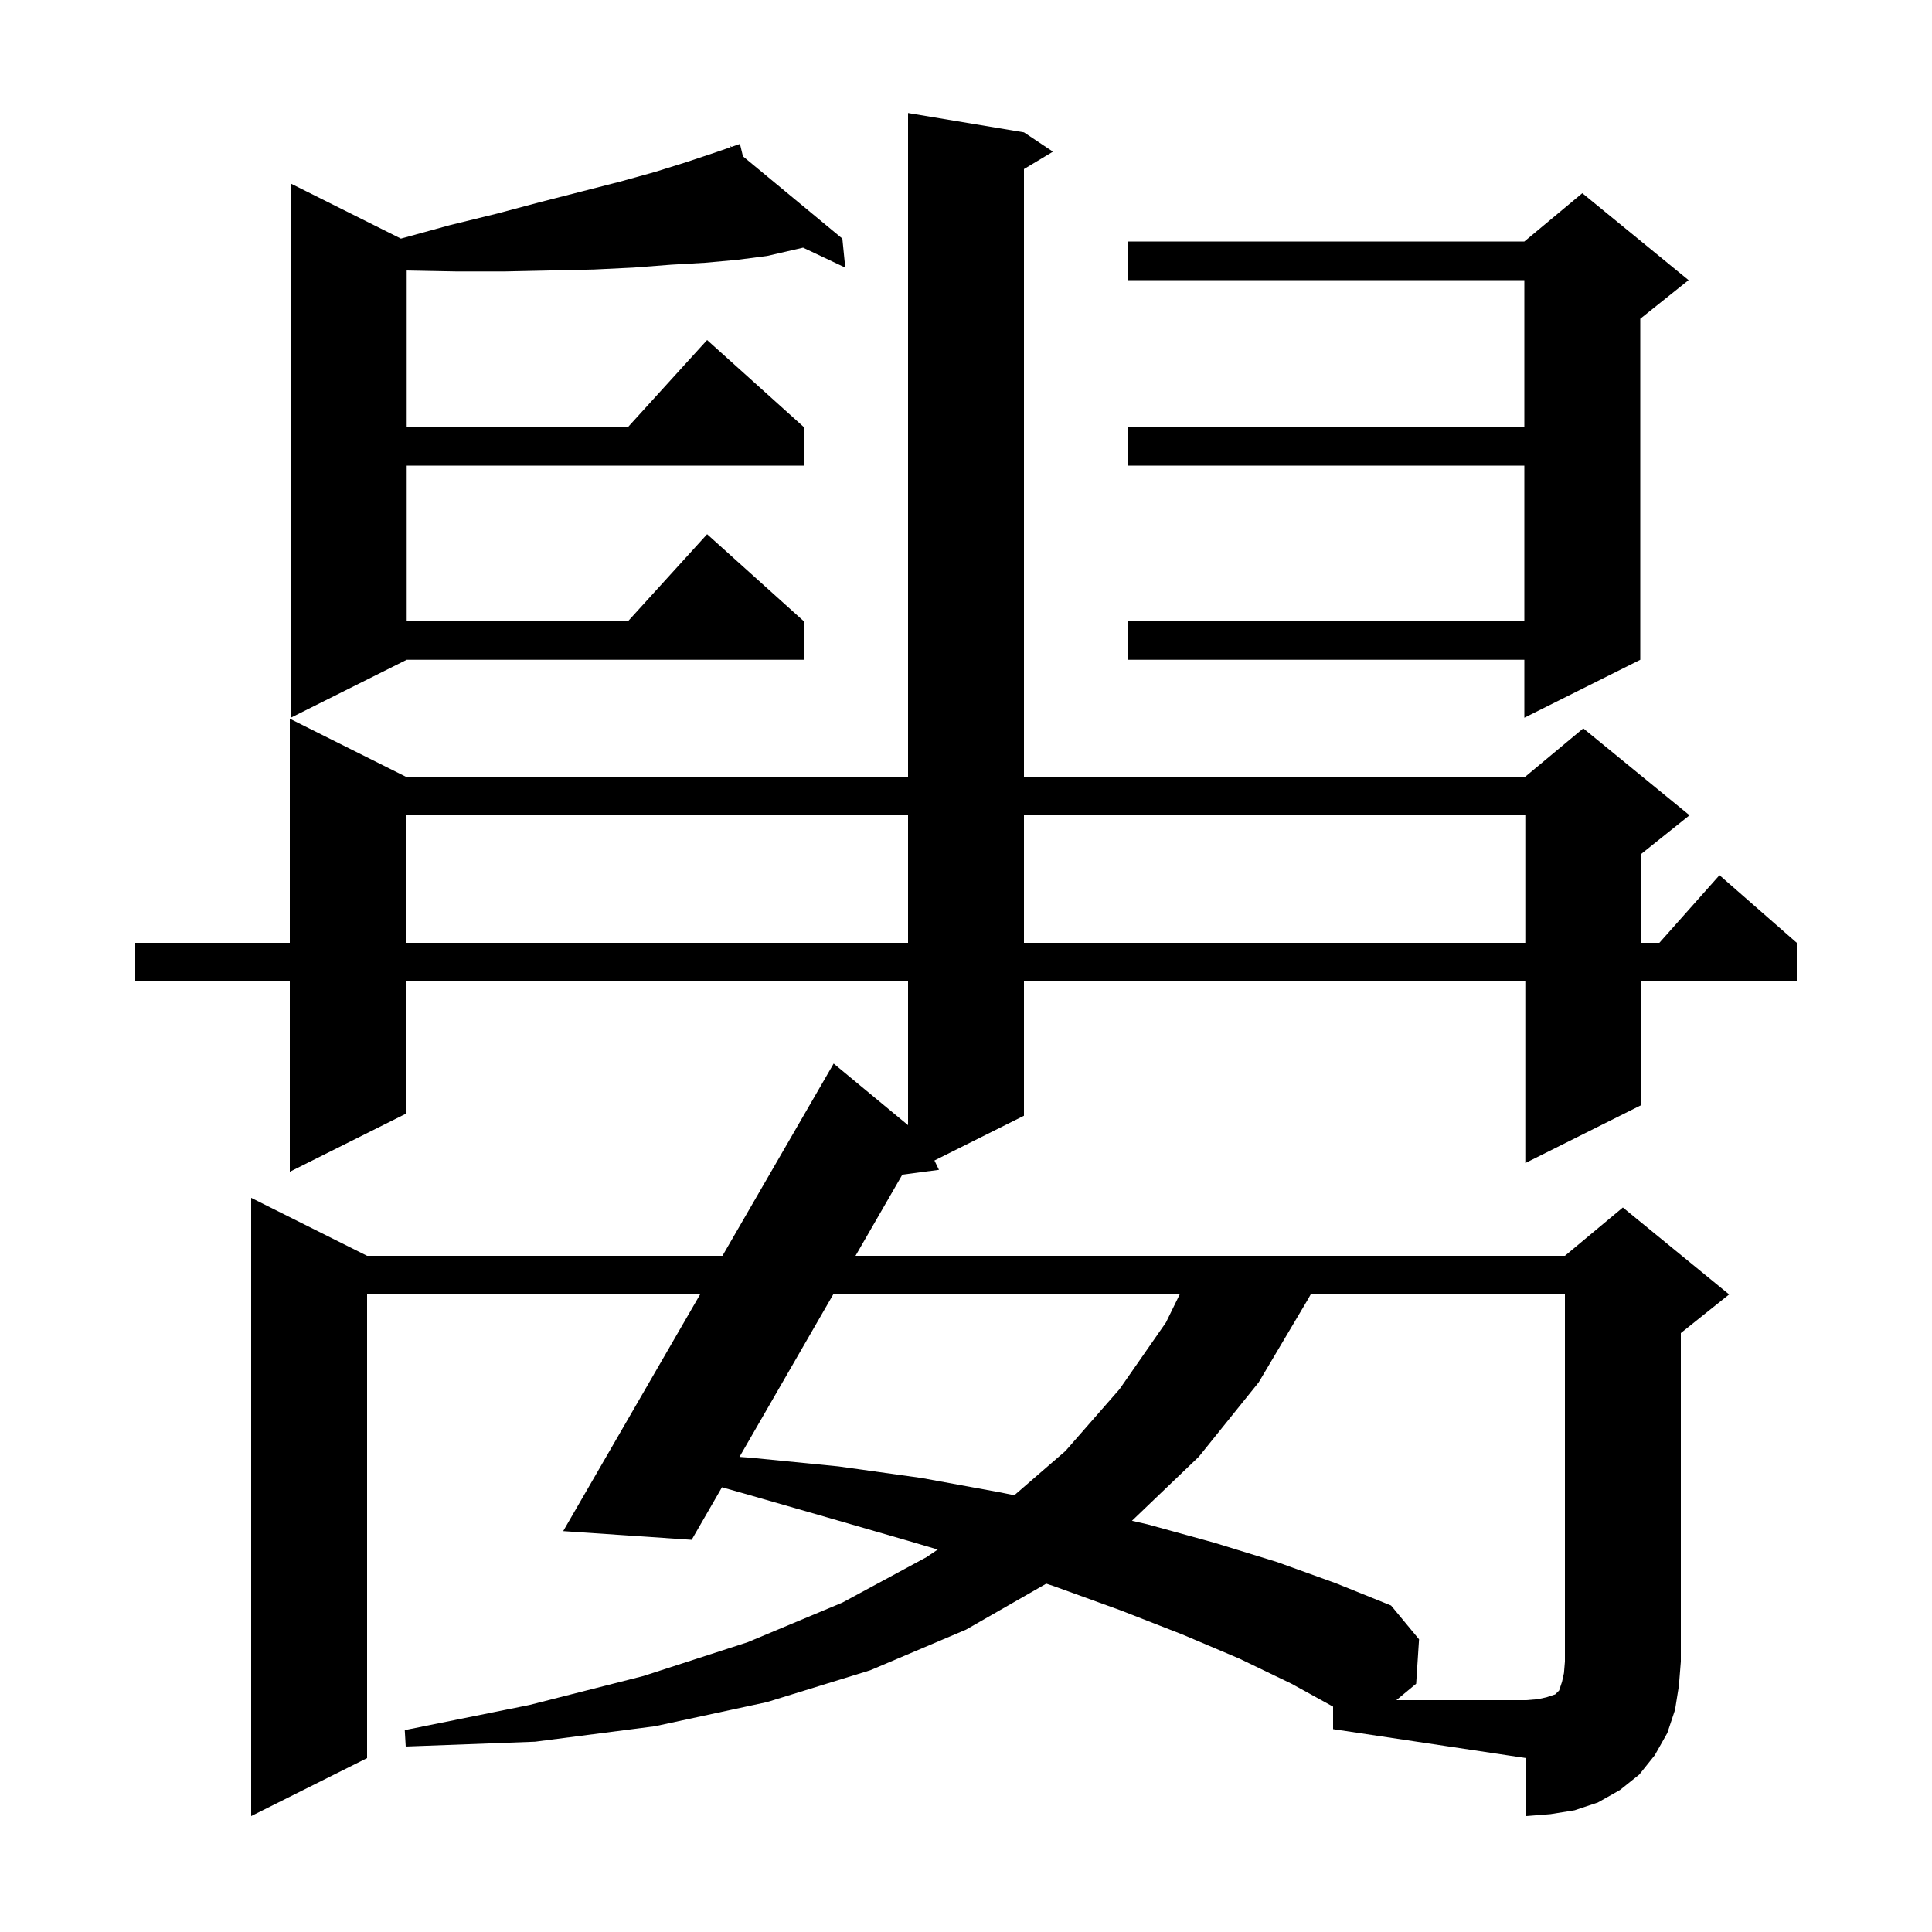 <svg xmlns="http://www.w3.org/2000/svg" xmlns:xlink="http://www.w3.org/1999/xlink" version="1.1" baseProfile="full" viewBox="0 0 200 200" width="200" height="200">
<g fill="black">
<path d="M 138.0 176.669 L 133.7 174.3 L 128.3 171.7 L 122.4 169.2 L 116.0 166.7 L 109.1 164.2 L 108.308 163.939 L 100.0 168.7 L 90.1 172.9 L 79.4 176.2 L 67.8 178.7 L 55.4 180.3 L 42.0 180.8 L 41.9 179.1 L 54.8 176.5 L 66.6 173.5 L 77.4 170.0 L 87.2 165.9 L 95.9 161.2 L 97.075 160.407 L 94.0 159.5 L 85.7 157.1 L 77.0 154.6 L 74.738 153.961 L 71.6 159.4 L 58.3 158.5 L 72.474 134.0 L 38.0 134.0 L 38.0 182.0 L 26.0 188.0 L 26.0 124.0 L 38.0 130.0 L 74.788 130.0 L 86.3 110.1 L 94.0 116.475 L 94.0 101.6 L 42.0 101.6 L 42.0 115.3 L 30.0 121.3 L 30.0 101.6 L 14.0 101.6 L 14.0 97.6 L 30.0 97.6 L 30.0 74.4 L 42.0 80.4 L 94.0 80.4 L 94.0 11.7 L 106.0 13.7 L 109.0 15.7 L 106.0 17.5 L 106.0 80.4 L 157.9 80.4 L 163.9 75.4 L 174.9 84.4 L 169.9 88.4 L 169.9 97.6 L 171.778 97.6 L 178.0 90.6 L 186.0 97.6 L 186.0 101.6 L 169.9 101.6 L 169.9 114.4 L 157.9 120.4 L 157.9 101.6 L 106.0 101.6 L 106.0 115.5 L 96.732 120.134 L 97.2 121.1 L 93.407 121.601 L 88.562 130.0 L 162.0 130.0 L 168.0 125.0 L 179.0 134.0 L 174.0 138.0 L 174.0 172.0 L 173.8 174.5 L 173.4 177.0 L 172.6 179.4 L 171.3 181.7 L 169.7 183.7 L 167.7 185.3 L 165.4 186.6 L 163.0 187.4 L 160.5 187.8 L 158.0 188.0 L 158.0 182.0 L 138.0 179.0 Z M 86.254 134.0 L 76.552 150.816 L 77.7 150.9 L 86.8 151.8 L 95.4 153.0 L 103.6 154.5 L 105.001 154.787 L 110.3 150.2 L 115.9 143.8 L 120.7 136.9 L 122.12 134.0 Z M 42.0 84.4 L 42.0 97.6 L 94.0 97.6 L 94.0 84.4 Z M 106.0 84.4 L 106.0 97.6 L 157.9 97.6 L 157.9 84.4 Z M 174.8 29.0 L 169.8 33.0 L 169.8 68.3 L 157.8 74.3 L 157.8 68.3 L 116.8 68.3 L 116.8 64.3 L 157.8 64.3 L 157.8 48.2 L 116.8 48.2 L 116.8 44.2 L 157.8 44.2 L 157.8 29.0 L 116.8 29.0 L 116.8 25.0 L 157.8 25.0 L 163.8 20.0 Z M 76.91 16.184 L 87.2 24.7 L 87.5 27.7 L 83.134 25.638 L 79.4 26.5 L 76.3 26.9 L 73.0 27.2 L 69.5 27.4 L 65.6 27.7 L 61.5 27.9 L 57.0 28.0 L 52.3 28.1 L 47.2 28.1 L 42.1 28.004 L 42.1 44.2 L 65.018 44.2 L 73.2 35.2 L 83.2 44.2 L 83.2 48.2 L 42.1 48.2 L 42.1 64.3 L 65.018 64.3 L 73.2 55.3 L 83.2 64.3 L 83.2 68.3 L 42.1 68.3 L 30.1 74.3 L 30.1 19.0 L 41.5 24.7 L 46.6 23.3 L 51.5 22.1 L 56.0 20.9 L 60.3 19.8 L 64.2 18.8 L 67.8 17.8 L 71.0 16.8 L 74.0 15.8 L 75.644 15.231 L 75.6 15.1 L 75.725 15.203 L 76.6 14.9 Z M 135.68 134.0 L 135.4 134.5 L 130.3 143.1 L 124.1 150.8 L 117.18 157.428 L 118.8 157.8 L 125.7 159.7 L 132.2 161.7 L 138.3 163.9 L 144.0 166.2 L 146.9 169.7 L 146.6 174.3 L 144.548 176.0 L 158.0 176.0 L 159.2 175.9 L 160.1 175.7 L 161.0 175.4 L 161.4 175.0 L 161.7 174.1 L 161.9 173.2 L 162.0 172.0 L 162.0 134.0 Z " />
</g>
</svg>
